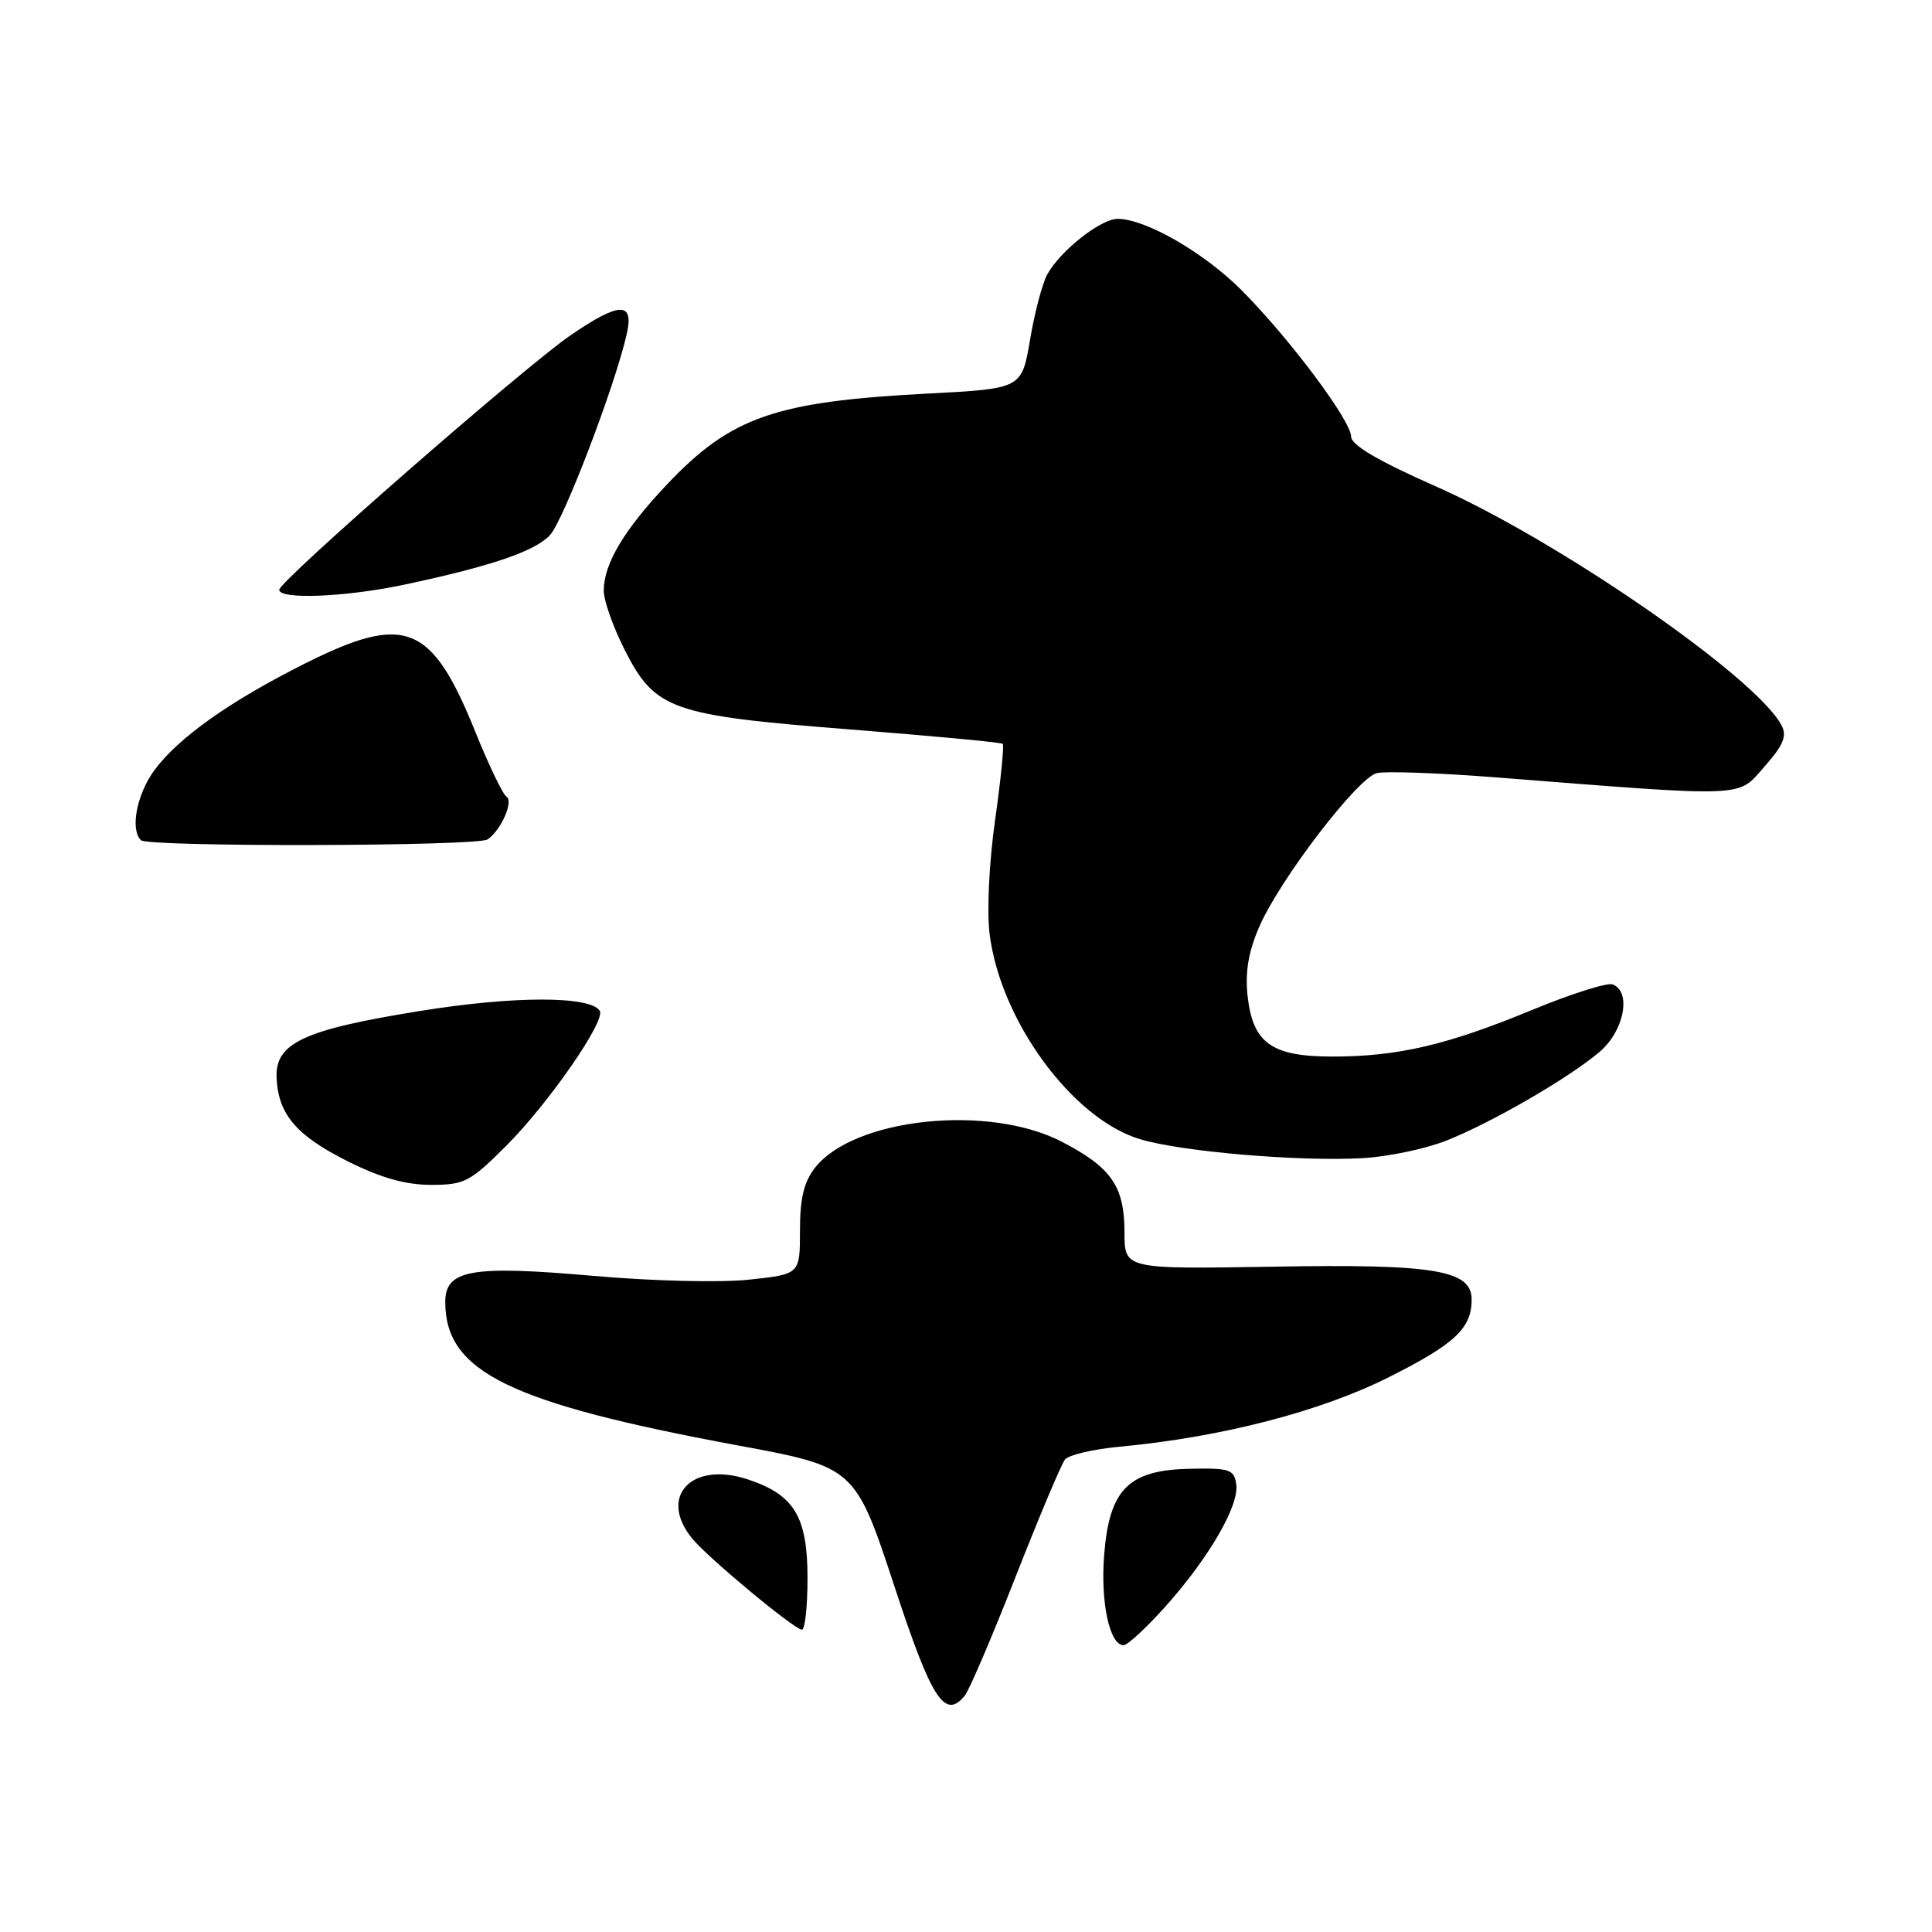 <?xml version="1.0" encoding="UTF-8" standalone="no"?>
<!DOCTYPE svg PUBLIC "-//W3C//DTD SVG 1.1//EN" "http://www.w3.org/Graphics/SVG/1.1/DTD/svg11.dtd" >
<svg xmlns="http://www.w3.org/2000/svg" xmlns:xlink="http://www.w3.org/1999/xlink" version="1.1" viewBox="0 0 256 256">
 <g >
 <path fill="currentColor"
d=" M 127.82 224.71 C 128.41 224.01 131.44 216.92 134.56 208.96 C 137.68 201.01 140.63 194.00 141.12 193.39 C 141.61 192.79 144.85 192.02 148.33 191.70 C 161.81 190.44 174.95 187.05 184.06 182.47 C 192.79 178.08 195.00 176.01 195.00 172.19 C 195.00 168.29 190.09 167.47 168.75 167.84 C 149.00 168.17 149.00 168.17 149.00 163.31 C 149.00 157.19 147.27 154.69 140.68 151.28 C 131.00 146.26 113.18 148.14 108.01 154.71 C 106.52 156.61 106.00 158.77 106.00 163.06 C 106.00 168.84 106.00 168.84 99.26 169.56 C 95.47 169.97 86.41 169.75 78.51 169.05 C 62.43 167.64 59.00 168.25 59.00 172.52 C 59.00 181.78 67.48 185.92 98.00 191.57 C 113.22 194.38 113.36 194.51 118.51 210.18 C 123.44 225.19 125.18 227.90 127.82 224.71 Z  M 154.32 212.99 C 160.12 206.54 164.21 199.52 163.81 196.71 C 163.53 194.70 162.97 194.51 157.65 194.62 C 149.49 194.79 146.97 197.35 146.30 206.13 C 145.82 212.38 147.04 218.00 148.88 218.00 C 149.40 218.00 151.84 215.75 154.32 212.99 Z  M 107.00 209.13 C 107.00 200.96 105.25 198.06 99.07 196.02 C 91.60 193.56 87.16 198.34 91.75 203.90 C 93.85 206.45 105.19 215.87 106.25 215.94 C 106.66 215.97 107.00 212.91 107.00 209.13 Z  M 67.10 151.80 C 72.69 146.21 80.28 135.26 79.47 133.94 C 78.23 131.94 68.01 131.95 55.53 133.98 C 40.16 136.46 36.43 138.22 36.65 142.86 C 36.88 147.68 39.29 150.49 46.12 153.90 C 50.46 156.07 53.75 157.00 57.11 157.00 C 61.55 157.00 62.28 156.62 67.10 151.80 Z  M 191.59 151.16 C 197.57 148.80 207.76 142.92 211.93 139.40 C 215.19 136.66 216.22 131.41 213.69 130.44 C 212.98 130.16 208.14 131.70 202.94 133.85 C 191.80 138.46 185.21 140.00 176.56 140.00 C 168.49 140.00 166.00 138.22 165.31 131.96 C 164.97 128.83 165.42 126.12 166.84 122.84 C 169.55 116.57 179.88 103.07 182.44 102.44 C 183.57 102.17 190.57 102.41 198.00 102.99 C 231.94 105.65 230.16 105.72 233.79 101.59 C 236.35 98.68 236.82 97.52 236.04 96.07 C 232.62 89.68 206.48 71.62 190.28 64.46 C 182.59 61.06 179.05 58.98 179.03 57.85 C 178.99 55.69 170.87 44.85 164.52 38.46 C 159.53 33.46 151.79 29.00 148.09 29.00 C 145.85 29.00 140.50 33.22 138.77 36.36 C 138.12 37.54 137.09 41.42 136.49 45.00 C 135.39 51.50 135.39 51.50 122.95 52.15 C 102.70 53.20 96.85 55.24 88.37 64.20 C 82.67 70.23 80.00 74.72 80.00 78.27 C 80.00 79.57 81.24 83.08 82.75 86.07 C 86.80 94.06 88.87 94.79 112.69 96.66 C 123.59 97.52 132.66 98.37 132.87 98.56 C 133.07 98.75 132.61 103.31 131.85 108.70 C 131.06 114.28 130.75 120.77 131.13 123.77 C 132.56 135.22 142.06 148.20 151.00 150.93 C 156.44 152.60 172.22 153.94 180.58 153.46 C 183.92 153.27 188.87 152.23 191.59 151.16 Z  M 64.60 111.23 C 66.36 110.06 68.09 106.17 67.12 105.57 C 66.63 105.27 64.79 101.44 63.02 97.06 C 57.20 82.62 53.75 81.23 40.37 87.94 C 30.47 92.90 23.65 97.74 20.47 102.04 C 18.13 105.22 17.22 109.89 18.67 111.33 C 19.58 112.25 63.23 112.15 64.60 111.23 Z  M 53.48 77.49 C 65.05 75.04 70.86 73.06 72.87 70.91 C 74.68 68.96 81.49 51.14 83.05 44.25 C 84.03 39.93 82.10 39.98 75.61 44.42 C 69.47 48.63 37.00 76.99 37.00 78.15 C 37.00 79.47 45.76 79.12 53.48 77.49 Z "/>
</g>
</svg>